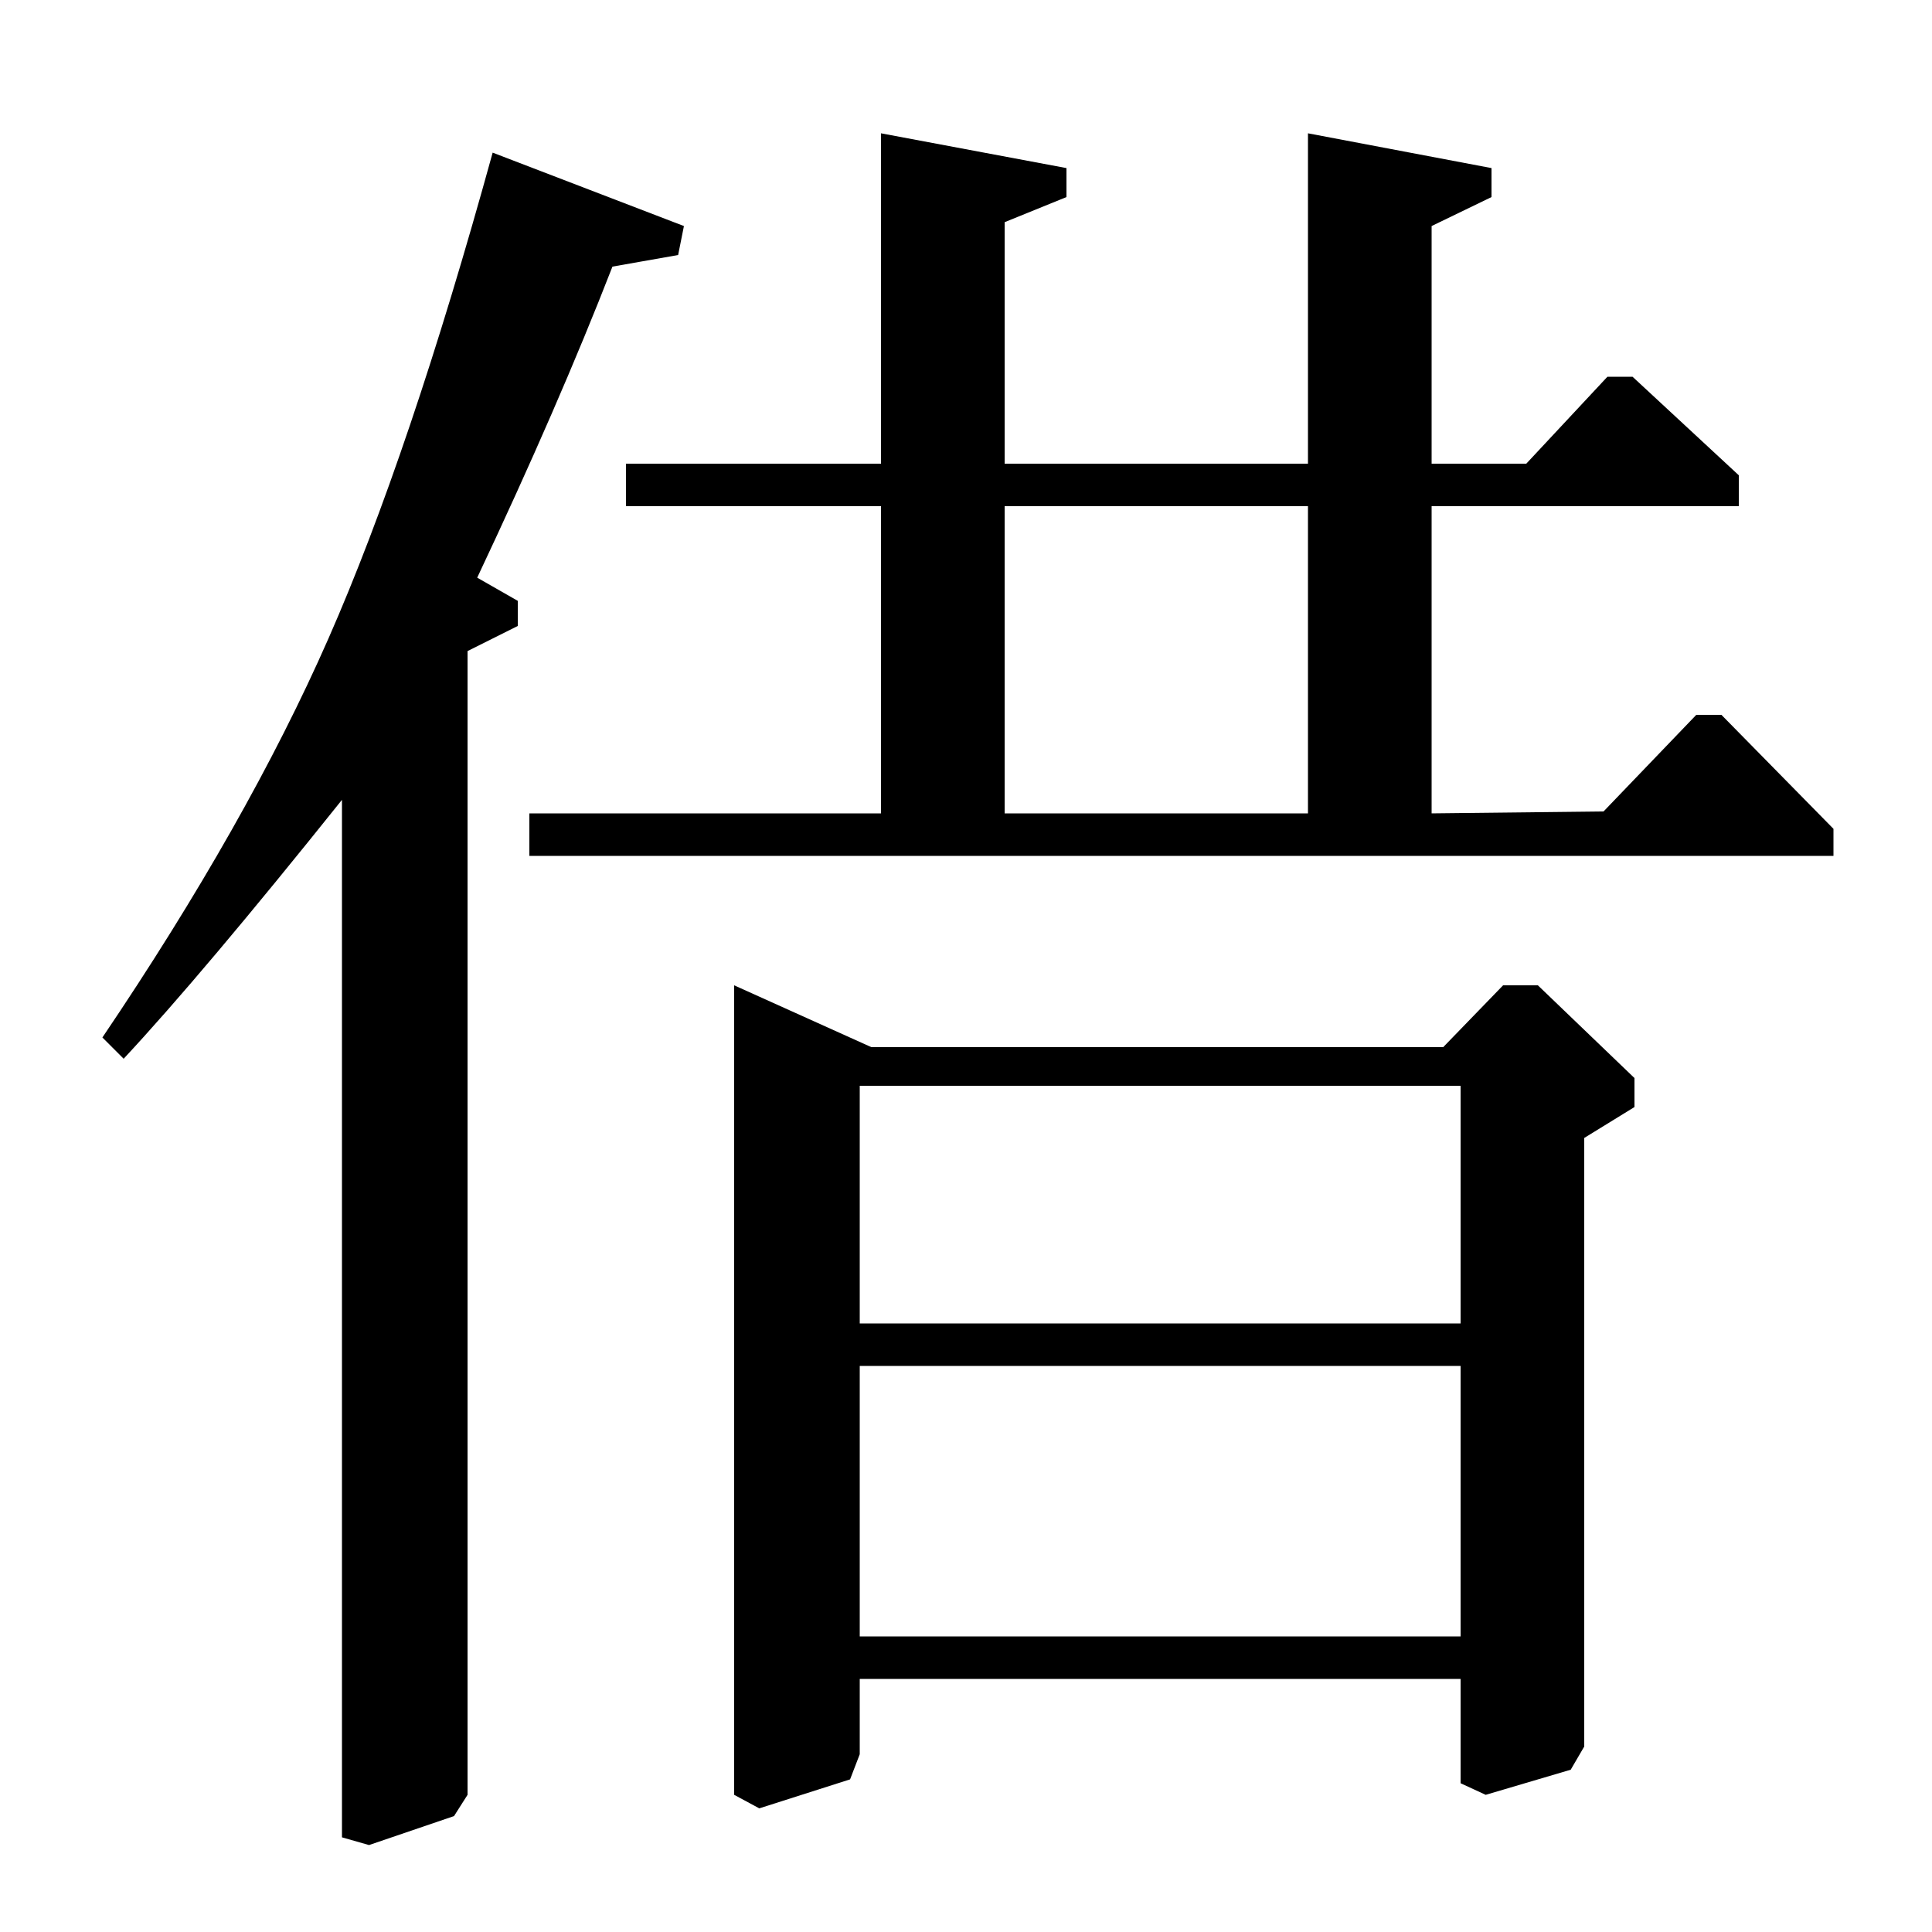 <?xml version="1.0" standalone="no"?>
<!DOCTYPE svg PUBLIC "-//W3C//DTD SVG 1.1//EN" "http://www.w3.org/Graphics/SVG/1.1/DTD/svg11.dtd" >
<svg xmlns="http://www.w3.org/2000/svg" xmlns:xlink="http://www.w3.org/1999/xlink" version="1.1" viewBox="0 -140 1000 1000">
  <g transform="matrix(1 0 0 -1 0 860)">
   <path fill="currentColor"
d="M274 557v22h182v159h-132v22h132v171l96 -18v-15l-32 -13v-125h157v171l95 -18v-15l-31 -15v-123h49l42 45h13l55 -51v-16h-159v-159l89 1l48 50h13l58 -59v-14h-675zM677 579v159h-157v-159h157zM177 49v537q-72 -90 -113 -134l-11 11q75 111 117 206.5t85 251.5l99 -38
l-3 -15l-34 -6q-28 -72 -70 -161l21 -12v-13l-26 -13v-592l-7 -11l-44 -15zM380 490l71 -32h296l31 32h18l50 -48v-15l-26 -16v-315l-7 -12l-44 -13l-13 6v54h-311v-39l-5 -13l-47 -15l-13 7v419zM756 153v140h-311v-140h311zM756 315v123h-311v-123h311z" />
  </g>

</svg>
